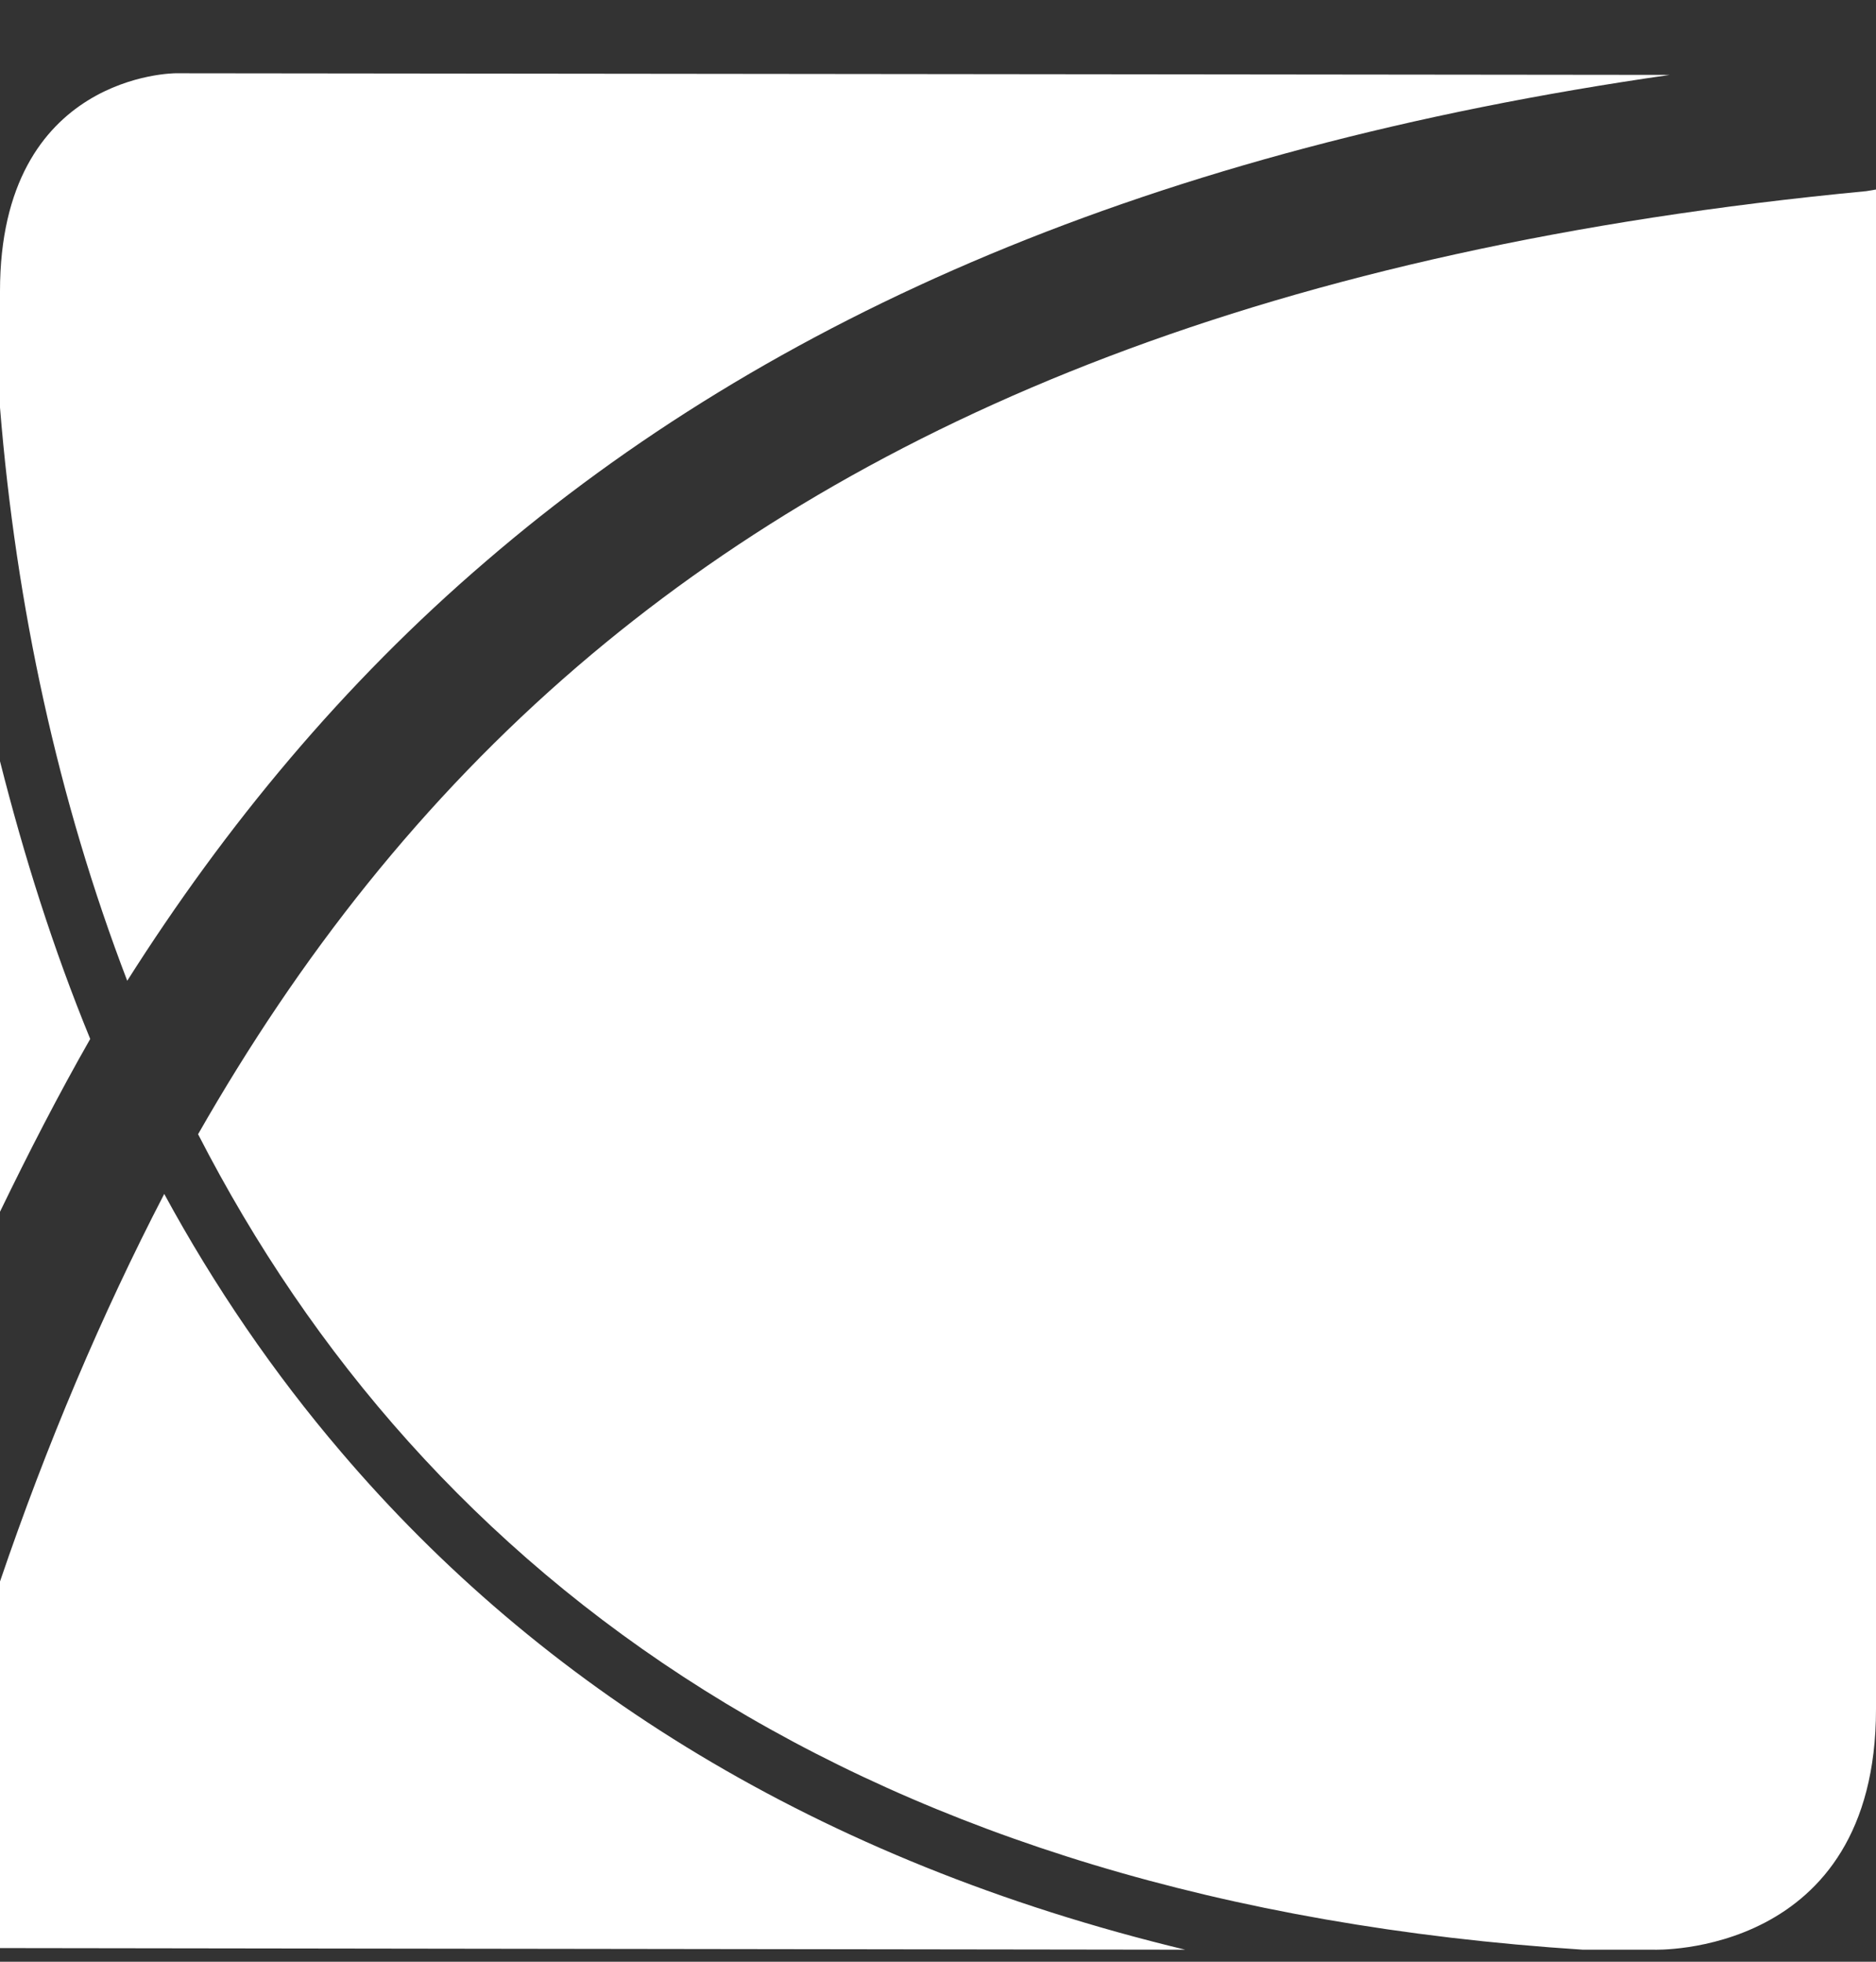 <svg width="22" height="23" viewBox="0 0 22 23" fill="none" xmlns="http://www.w3.org/2000/svg">
<rect x="0" y="0" width="22" height="23" fill="#333333" stroke="none"/>
<path d="M0 14.207C0.34 13.506 0.68 12.844 1.058 12.181C0.623 11.121 0.283 10.042 0 8.925V14.207ZM2.058 0.859C2.058 0.859 0 0.859 0 3.415V4.778C0.189 7.107 0.68 9.379 1.492 11.499C2.644 9.682 4.022 8.016 5.703 6.577C9.027 3.718 13.502 1.749 19.583 0.878L2.058 0.859Z" fill="white"/>
<path d="M21.887 2.241C14.937 2.904 10.178 4.892 6.779 7.807C4.948 9.379 3.512 11.215 2.323 13.298C4.985 18.485 10.084 22.31 18.563 22.859H19.394C19.394 22.859 22 22.953 22 20.038V2.222L21.887 2.241ZM4.003 17.027C3.21 16.1 2.512 15.077 1.926 13.998C1.19 15.418 0.548 16.933 0 18.542V22.84L13.899 22.859C9.574 21.817 6.326 19.754 4.003 17.027Z" fill="white"/>
</svg>
